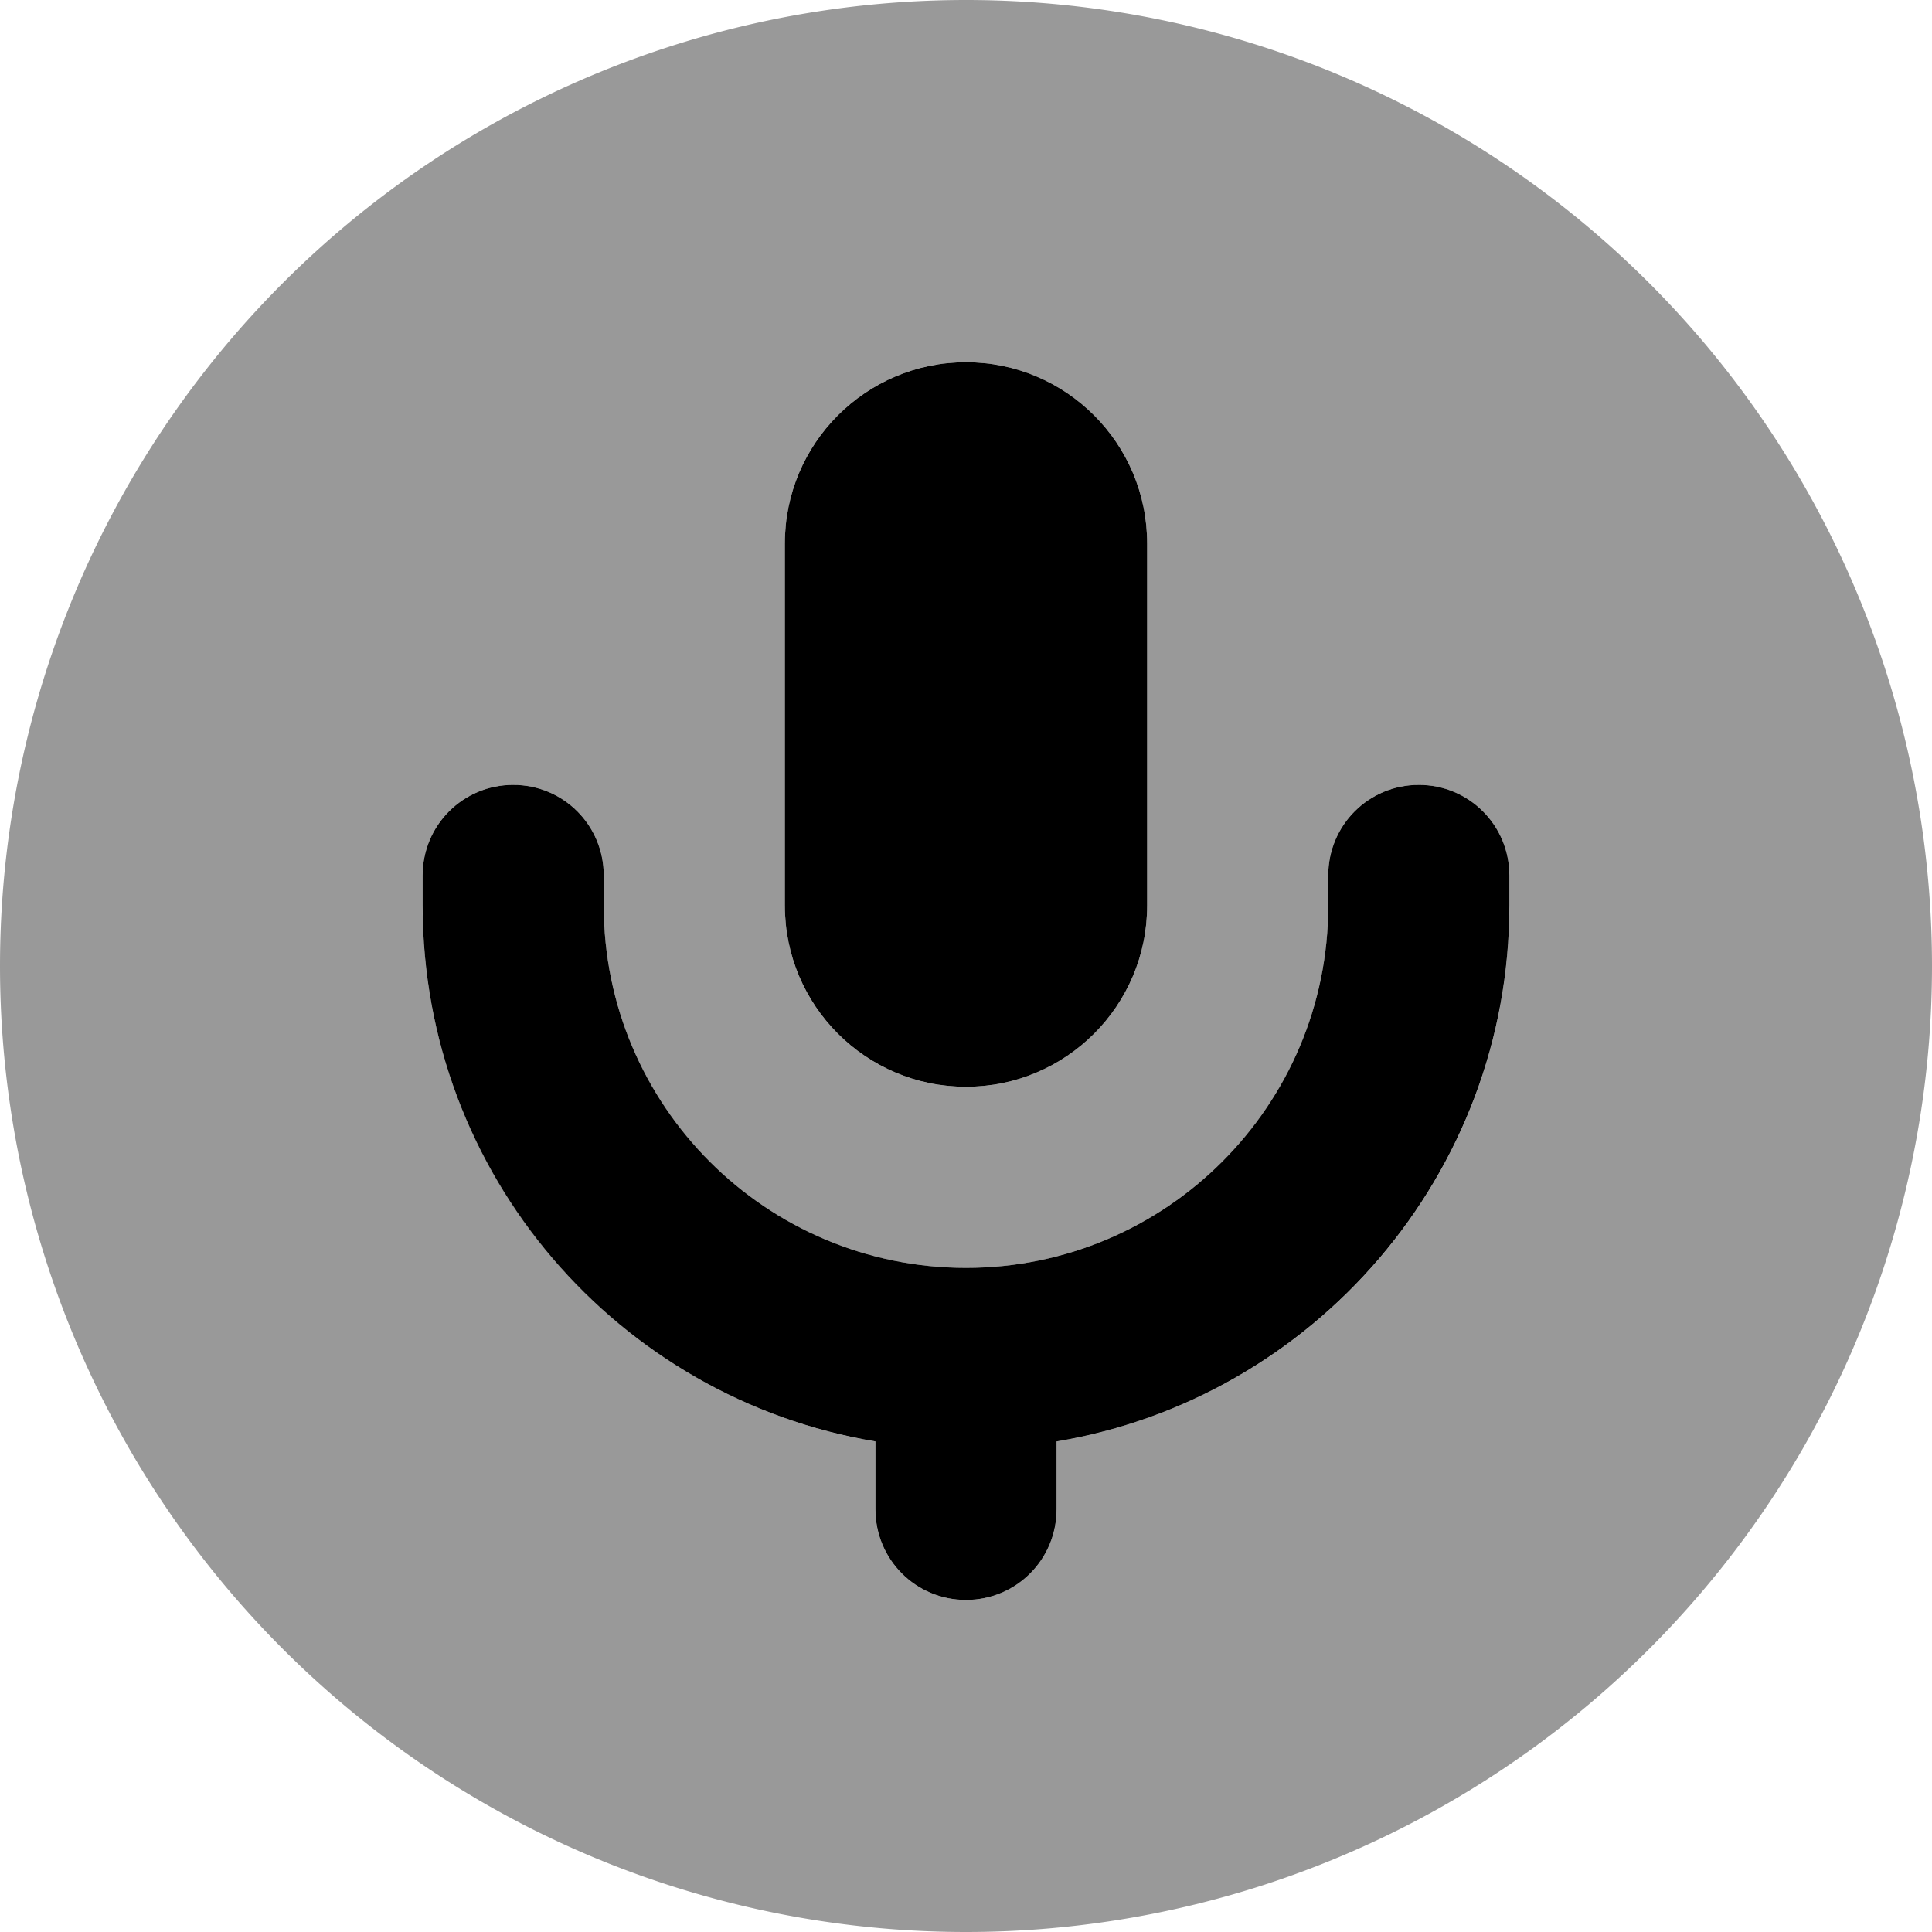<svg xmlns="http://www.w3.org/2000/svg" viewBox="0 0 512 512"><!--! Font Awesome Pro 7.0.1 by @fontawesome - https://fontawesome.com License - https://fontawesome.com/license (Commercial License) Copyright 2025 Fonticons, Inc. --><path style="fill:currentColor;opacity:.4" d="M0 256a256 256 0 1 0 512 0 256 256 0 1 0 -512 0zm112-24c0-13.3 10.7-24 24-24s24 10.7 24 24l0 8c0 53 43 96 96 96s96-43 96-96l0-8c0-13.3 10.7-24 24-24s24 10.7 24 24l0 8c0 71.4-51.9 130.6-120 142l0 18c0 13.3-10.7 24-24 24s-24-10.7-24-24l0-18c-68.1-11.4-120-70.7-120-142l0-8zm96-88c0-26.5 21.5-48 48-48s48 21.5 48 48l0 96c0 26.5-21.5 48-48 48s-48-21.5-48-48l0-96z"/><path style="fill:currentColor;opacity:1" d="M256 96c-26.5 0-48 21.5-48 48l0 96c0 26.5 21.5 48 48 48s48-21.5 48-48l0-96c0-26.5-21.5-48-48-48zM160 232c0-13.3-10.7-24-24-24s-24 10.7-24 24l0 8c0 71.4 51.9 130.6 120 142l0 18c0 13.3 10.7 24 24 24s24-10.7 24-24l0-18c68.1-11.4 120-70.7 120-142l0-8c0-13.3-10.7-24-24-24s-24 10.7-24 24l0 8c0 53-43 96-96 96s-96-43-96-96l0-8z"/></svg>